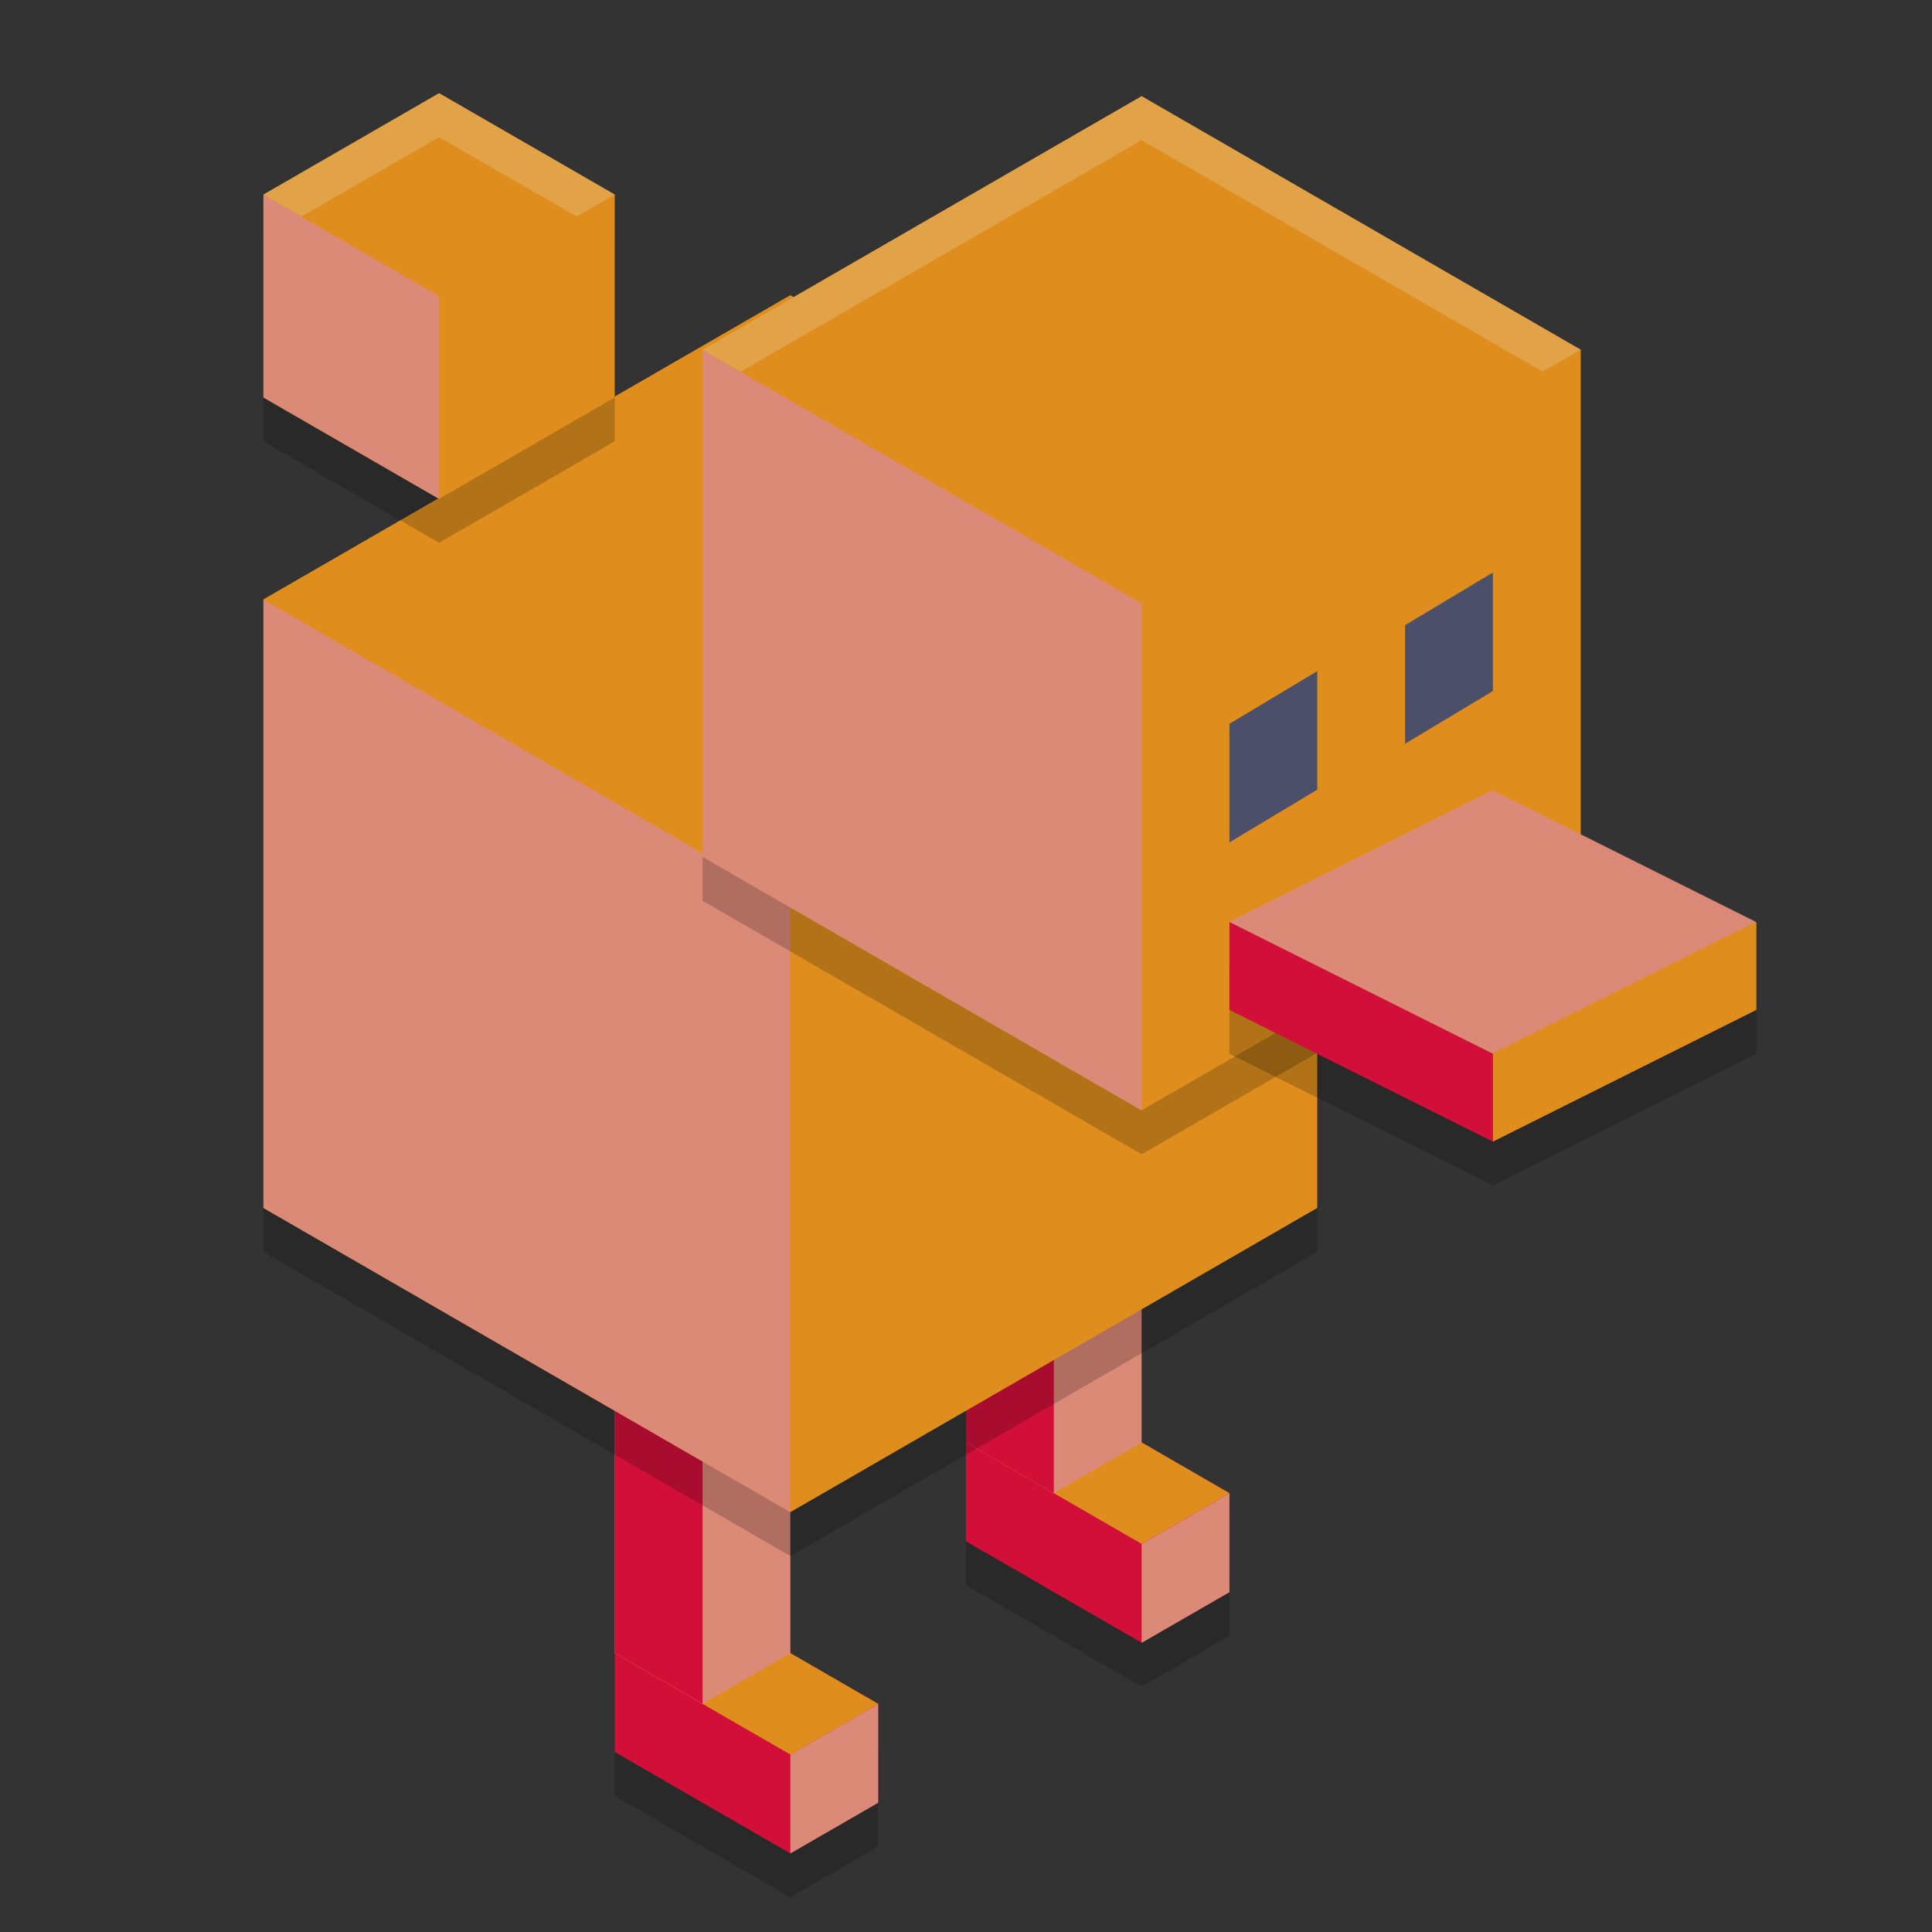 <svg xmlns="http://www.w3.org/2000/svg" width="22" height="22" version="1.1">
 <rect width="100%" height="100%" fill="#333333" stroke="none"/>
 <path style="opacity:0.2" d="m 12,13.093 -1,0.576 v 3.256 1.125 l 1,0.578 1,0.578 1,-0.578 v -1.125 L 13,16.925 V 13.669 Z M 8,15.492 7,16.068 v 3.256 1.125 l 1,0.578 1,0.578 1,-0.578 v -1.125 L 9,19.324 v -3.256 z"/>
 <path style="fill:#d20f39" d="m 12,15.848 -1,0.577 v 1.126 l 1,0.578 1,0.577 1,-0.577 v -1.126 l -1,-0.578 z"/>
 <path style="fill:#df8e1d" d="m 12,15.848 -1,0.577 1,0.578 1,0.577 1,-0.577 -1,-0.578 z"/>
 <path style="fill:#dc8a78" d="m 12,12.593 1,0.577 v 3.255 l -1,0.577 -1,-0.577 v -3.255 z"/>
 <path style="fill:#dc8a78" d="m 13,18.707 1,-0.577 v -1.126 l -1,0.577 z"/>
 <path style="fill:#d20f39" d="m 12,12.593 v 4.41 l -1,-0.577 v -3.255 z"/>
 <path style="fill:#d20f39" d="M 8,18.247 7,18.824 v 1.126 l 1,0.578 1,0.577 1,-0.577 V 19.402 L 9,18.824 Z"/>
 <path style="fill:#dc8a78" d="M 9,21.105 10,20.528 V 19.402 L 9,19.979 Z"/>
 <path style="fill:#df8e1d" d="M 8,18.247 7,18.824 8,19.402 9,19.979 10,19.402 9,18.824 Z"/>
 <path style="fill:#dc8a78" d="m 8,14.992 1,0.577 v 3.255 L 8,19.401 7,18.824 v -3.255 z"/>
 <path style="fill:#d20f39" d="M 8,14.992 V 19.401 L 7,18.824 v -3.255 z"/>
 <path style="opacity:0.2" d="m 9,3.863 6,3.464 0,6.928 -6,3.464 L 3,14.255 l 2e-7,-6.928 z"/>
 <path style="fill:#df8e1d" d="m 9,3.363 6,3.464 0,6.928 -6,3.464 L 3,13.755 l 2e-7,-6.928 z"/>
 <path style="fill:#dc8a78" d="M 3,6.826 V 13.755 L 9,17.219 V 10.291 Z"/>
 <path style="opacity:0.2" d="m 13,1.597 5,2.887 0,5.773 -5,2.887 L 8,10.257 8,4.483 Z"/>
 <path style="fill:#df8e1d" d="M 9,3.362 3,6.826 9,10.291 15,6.826 Z"/>
 <path style="opacity:0.2" d="m 5,1.562 2,1.155 -10e-8,2.309 -2,1.155 -2,-1.155 0,-2.309 z"/>
 <path style="fill:#df8e1d" d="M 5,1.062 7,2.216 7,4.526 5,5.681 3,4.526 l 0,-2.309 z"/>
 <path style="fill:#df8e1d" d="m 13,1.096 5,2.887 0,5.773 L 13,12.643 8,9.757 8,3.983 Z"/>
 <path style="opacity:0.2" d="m 17,10.5 -3,0.5 v 1 L 17,13.5 20,12 v -1 z"/>
 <path style="fill:#d20f39" d="M 17,10 V 13 l -3,-1.5 -4e-6,-1 z"/>
 <path style="fill:#df8e1d" d="M 17,10 V 13 L 20,11.5 l 4e-6,-1 z"/>
 <rect style="fill:#dc8a78" width="3.354" height="3.354" x="19.57" y=".56" transform="matrix(0.894,0.447,-0.894,0.447,0,0)"/>
 <path style="fill:#4c4f69" d="M 14,8.242 15,7.642 V 8.992 L 14,9.592 Z"/>
 <path style="fill:#dc8a78" d="M 8,3.983 V 9.756 l 5,2.888 V 6.869 Z"/>
 <path style="fill:#df8e1d" d="M 13,1.096 8,3.983 13,6.869 18,3.983 Z"/>
 <path style="fill:#4c4f69" d="m 16,7.119 1,-0.6 v 1.35 l -1,0.6 z"/>
 <path style="fill:#dc8a78" d="m 3,2.216 v 2.31 l 2,1.154 c 0,3.665e-4 0,-2.309 0,-2.309 z"/>
 <path style="fill:#df8e1d" d="M 5,1.062 3,2.216 5,3.372 7,2.216 Z"/>
 <path style="opacity:0.2;fill:#eff1f5" d="M 13,1.096 8,3.983 8.433,4.233 13,1.596 17.567,4.233 18,3.983 Z"/>
 <path style="opacity:0.2;fill:#eff1f5" d="M 5,1.062 3,2.216 3.433,2.466 5,1.562 6.567,2.466 7,2.216 Z"/>
</svg>
